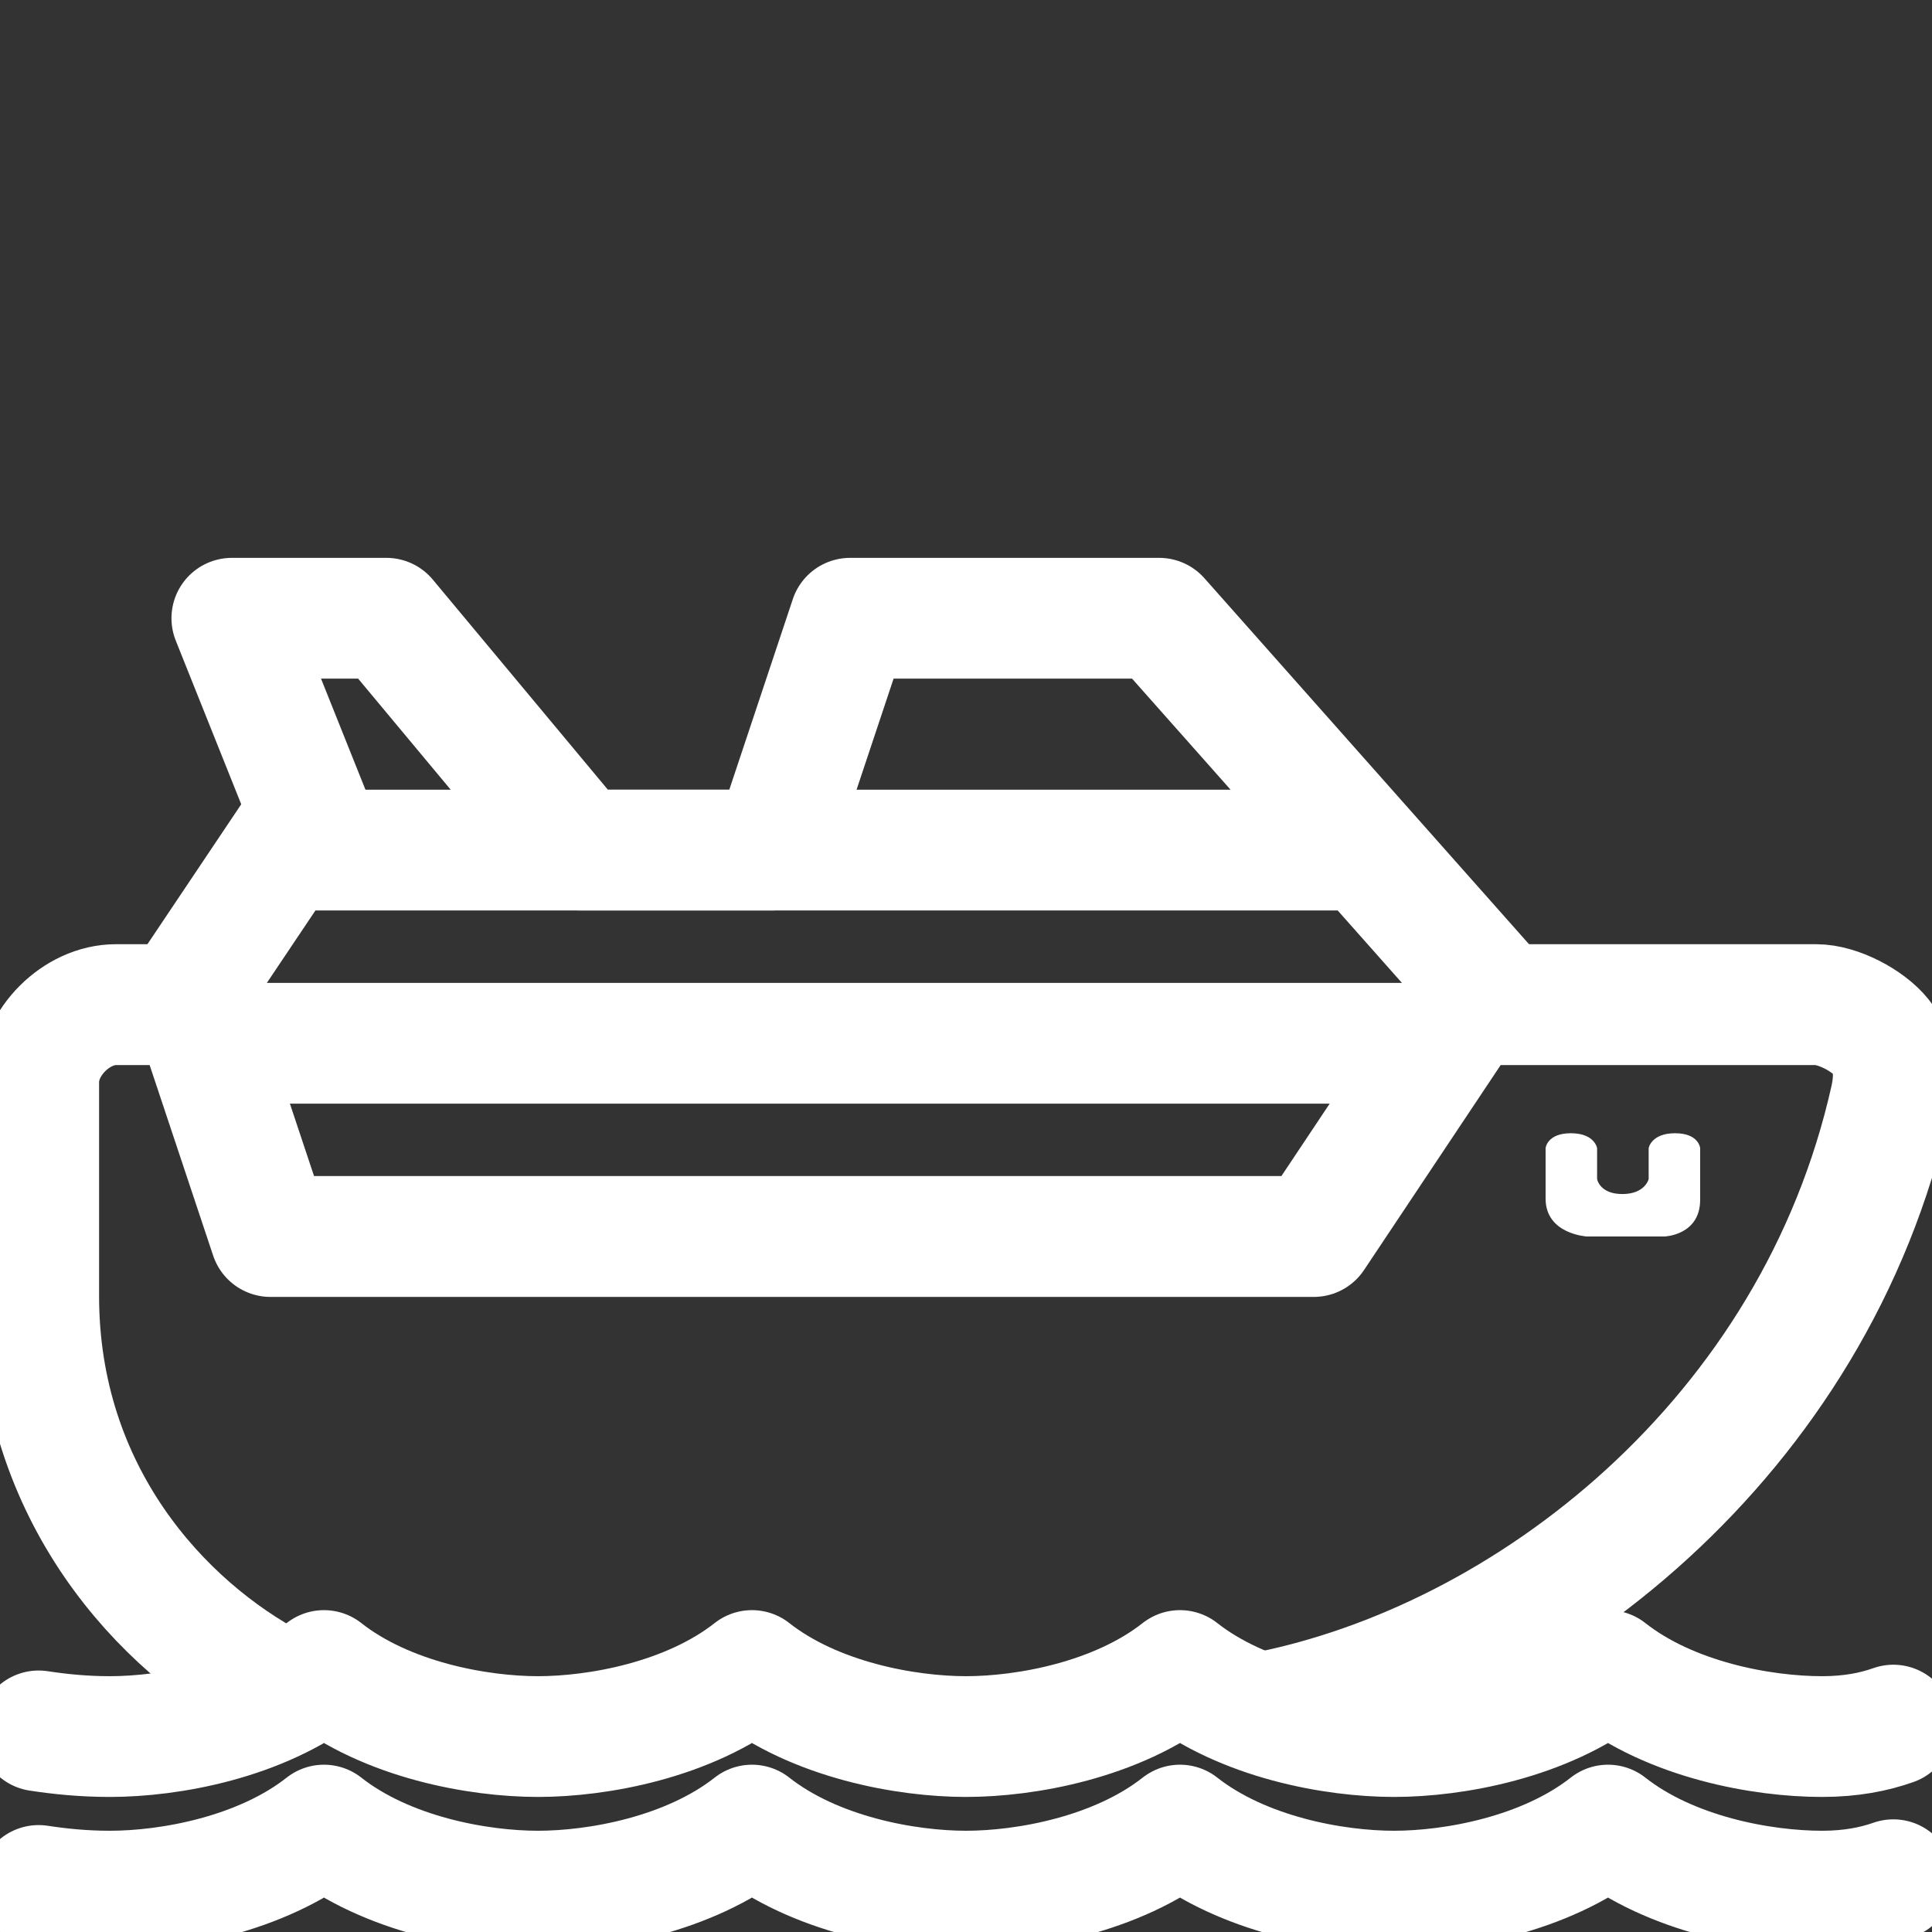 <svg width="32" height="32" viewBox="0 0 32 32" fill="none" xmlns="http://www.w3.org/2000/svg">
<rect x="0" y="0" width="32" height="32" fill="#333333" stroke="none"/>
<g clip-path="url(#clip0_458_4484)">
<path d="M31.36 28.573C31.044 28.685 30.662 28.763 30.178 28.763C29.194 28.763 27.681 28.494 26.634 27.669C25.586 28.494 24.073 28.763 23.089 28.763C22.105 28.763 20.593 28.494 19.544 27.669C18.497 28.494 16.984 28.763 16 28.763C15.016 28.763 13.503 28.494 12.455 27.669C11.407 28.494 9.895 28.763 8.911 28.763C7.926 28.763 6.414 28.494 5.366 27.669C4.319 28.494 2.806 28.763 1.821 28.763C1.38 28.763 0.995 28.723 0.64 28.669" stroke="white" stroke-width="2" stroke-miterlimit="10" stroke-linecap="round" stroke-linejoin="round"/>
<path d="M31.36 31.134C31.044 31.245 30.662 31.323 30.178 31.323C29.194 31.323 27.681 31.054 26.634 30.229C25.586 31.054 24.073 31.323 23.089 31.323C22.105 31.323 20.593 31.054 19.544 30.229C18.497 31.054 16.984 31.323 16 31.323C15.016 31.323 13.503 31.054 12.455 30.229C11.407 31.054 9.895 31.323 8.911 31.323C7.926 31.323 6.414 31.054 5.366 30.229C4.319 31.054 2.806 31.323 1.821 31.323C1.38 31.323 0.995 31.283 0.64 31.229" stroke="white" stroke-width="2" stroke-miterlimit="10" stroke-linecap="round" stroke-linejoin="round"/>
<path d="M28.16 19.872C28.16 20.46 27.572 20.48 27.572 20.48H26.282C26.282 20.48 25.6 20.442 25.6 19.853C25.6 19.511 25.6 19.017 25.6 19.017C25.6 19.017 25.622 18.77 26.018 18.77C26.415 18.77 26.453 19.017 26.453 19.017V19.529C26.453 19.529 26.493 19.777 26.871 19.777C27.249 19.777 27.307 19.529 27.307 19.529V19.017C27.307 19.017 27.347 18.77 27.744 18.77C28.141 18.77 28.16 19.017 28.16 19.017C28.16 19.017 28.16 19.549 28.16 19.872Z" fill="white"/>
<path d="M24.81 16.565L19.2 10.24H14.08L12.8 14.08H9.6L6.4 10.24H3.84L5.12 13.44L2.948 16.68" stroke="white" stroke-width="2" stroke-miterlimit="10" stroke-linecap="round" stroke-linejoin="round"/>
<path d="M4 17.28H23.28" stroke="white" stroke-width="2" stroke-miterlimit="10" stroke-linecap="round" stroke-linejoin="round"/>
<path d="M20.891 28.371C25.3 27.529 30.063 23.805 31.314 18.197C31.391 17.847 31.389 17.461 31.165 17.182C30.94 16.901 30.44 16.64 30.08 16.64H24.32L21.76 20.48H4.48L3.2 16.64H1.92C1.266 16.64 0.64 17.267 0.64 17.92V21.465C0.64 24.727 2.66 26.934 4.565 27.937" stroke="white" stroke-width="2.002" stroke-miterlimit="10" stroke-linecap="round" stroke-linejoin="round"/>
<path d="M5.013 14.08H22.427" stroke="white" stroke-width="2" stroke-miterlimit="10" stroke-linecap="round" stroke-linejoin="round"/>
</g>
<defs>
<clipPath id="clip0_458_4484">
<rect width="32" height="32" fill="white"/>
</clipPath>
</defs>
</svg>
